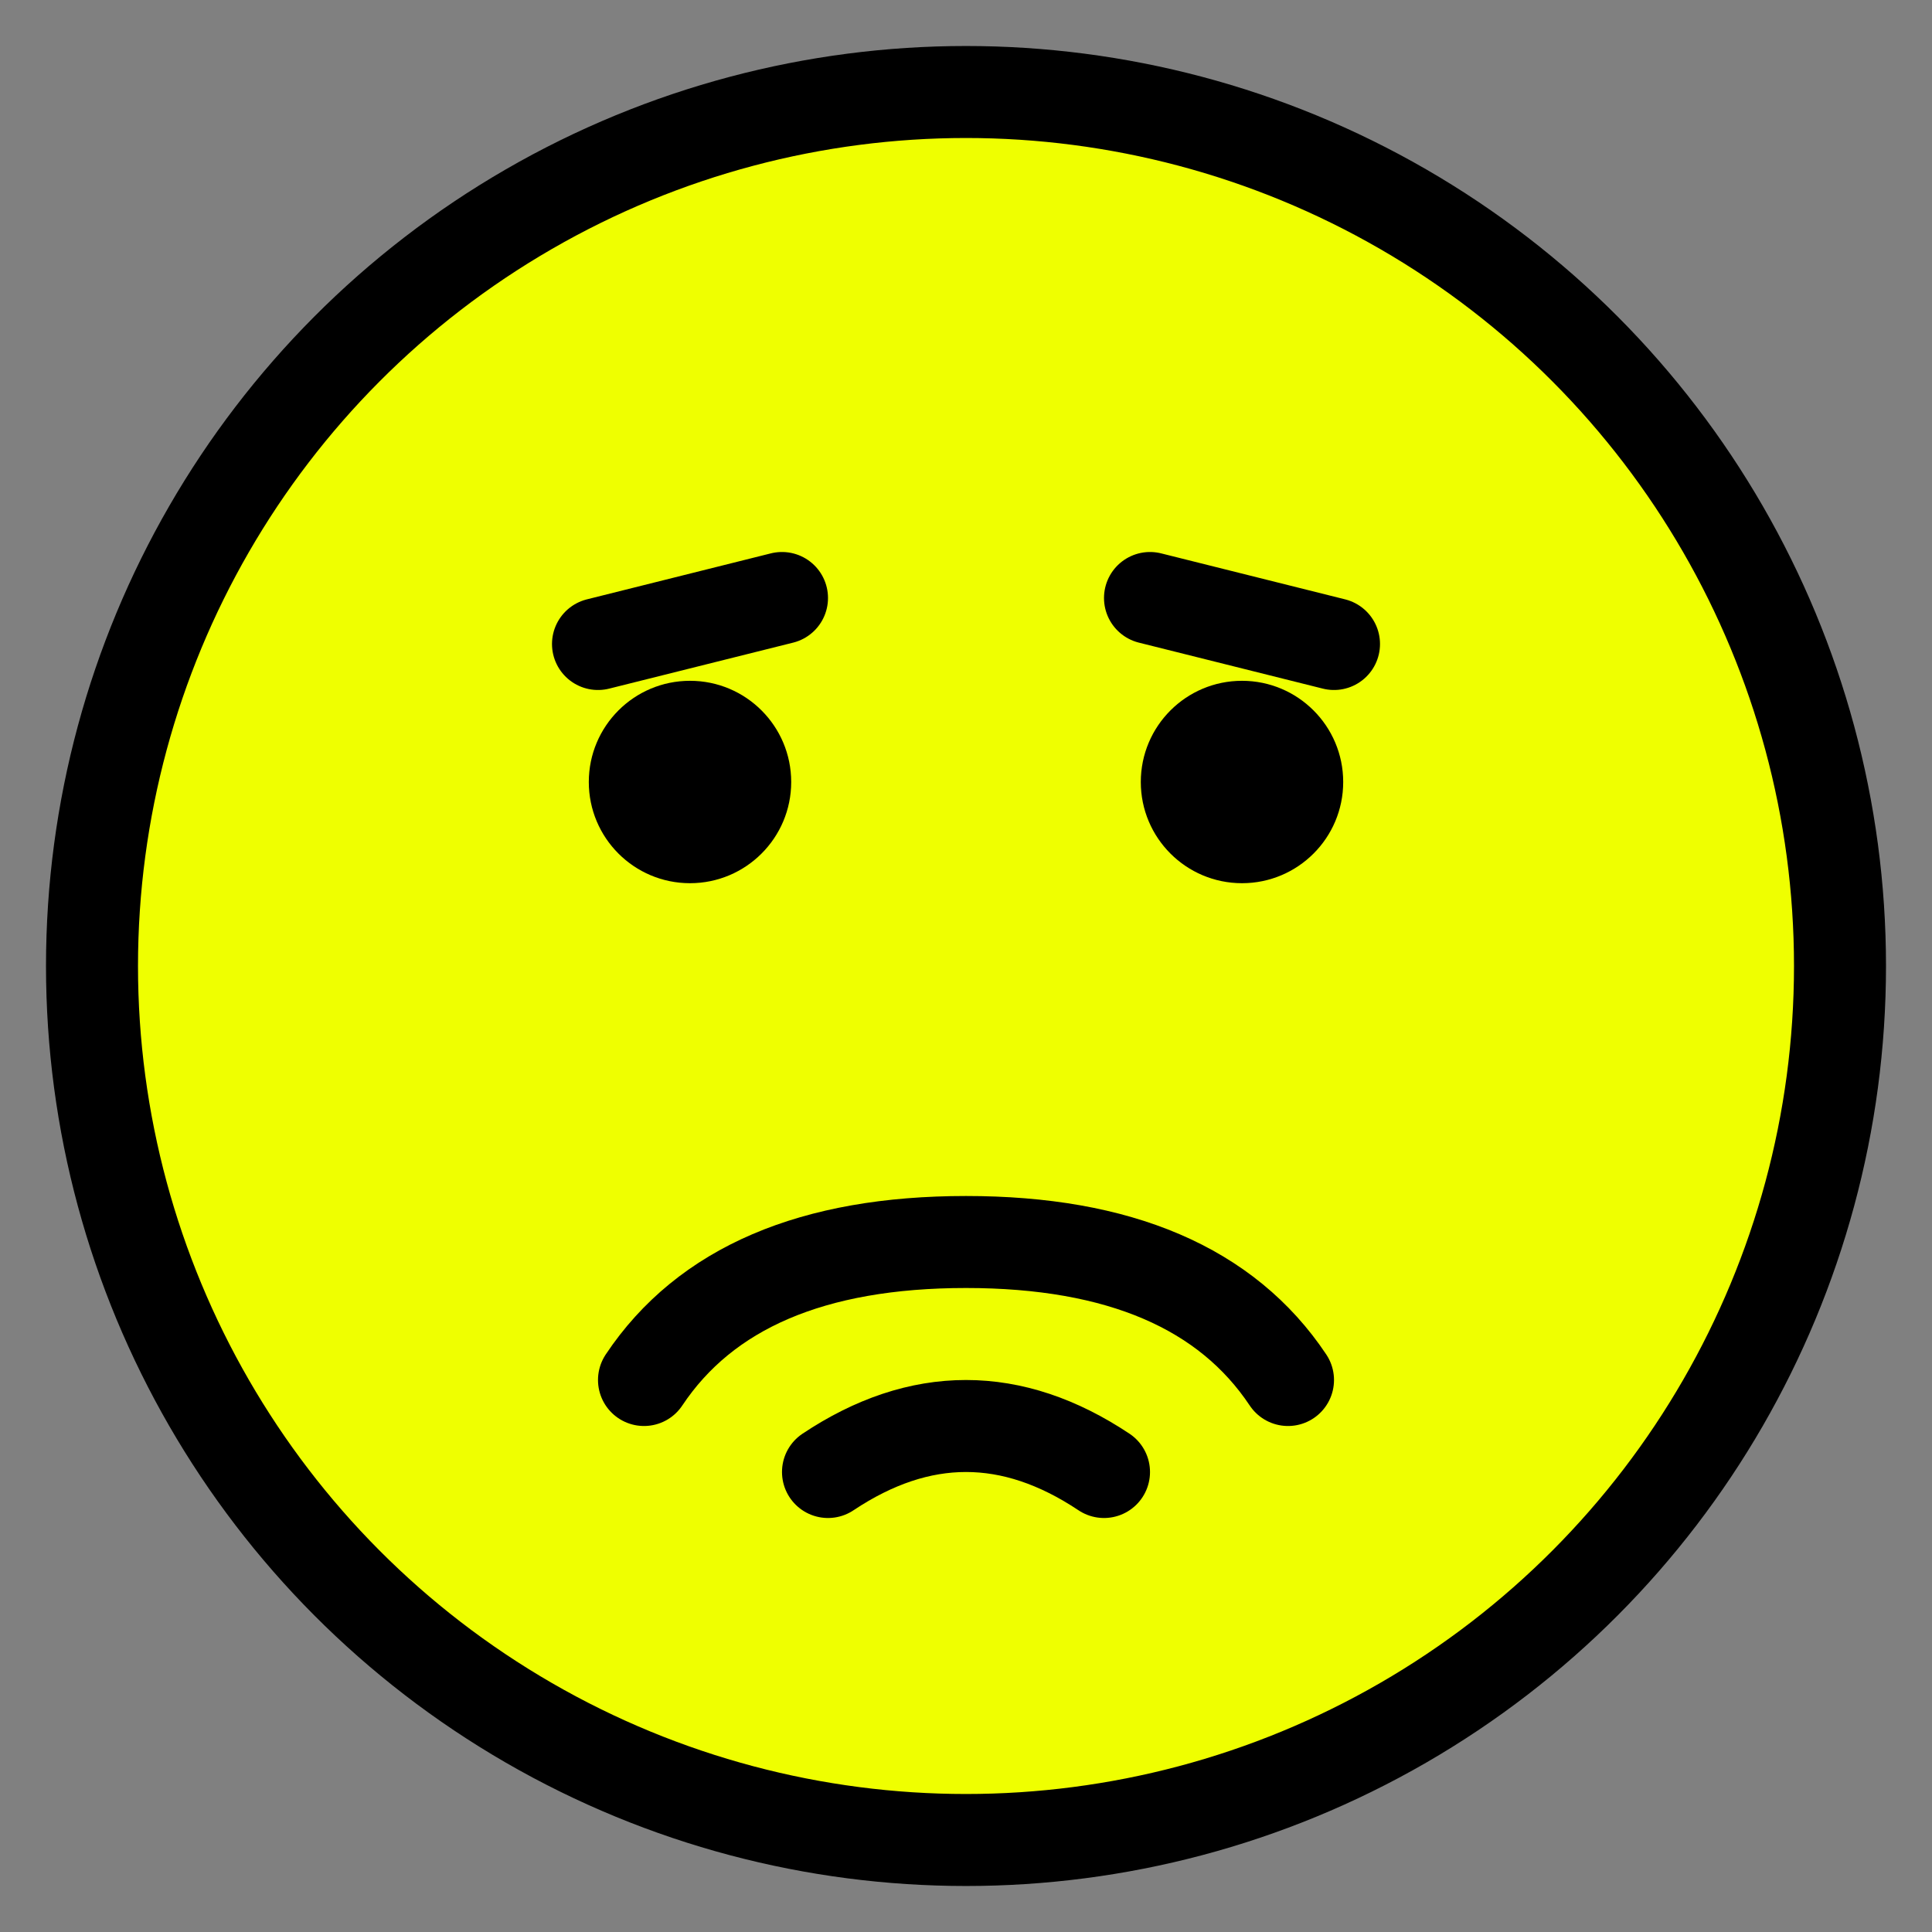 <?xml version="1.0" encoding="utf-8"?>
<!DOCTYPE svg PUBLIC "-//W3C//DTD SVG 1.1//EN" "http://www.w3.org/Graphics/SVG/1.1/DTD/svg11.dtd">
<svg version="1.1" xmlns="http://www.w3.org/2000/svg" xmlns:xlink="http://www.w3.org/1999/xlink" viewBox="-21 -21 42 42">
 <rect x="-21" y="-21" width="42" height="42" fill="#808080" stroke="none"/>
 <title>Pouting face</title>
 <circle cx="0" cy="0" r="19" fill="#efff00" stroke="#000" stroke-width="2"/>
 <circle cx="6" cy="-4" r="2.2" fill="#000"/>
 <circle cx="-6" cy="-4" r="2.2" fill="#000"/>
 <path d="m-8 -7l4 -1" fill="none" stroke="#000" stroke-width="2" stroke-linecap="round"/>
 <path d="m8 -7l-4 -1" fill="none" stroke="#000" stroke-width="2" stroke-linecap="round"/>
 <path d="m-7 9q2 -3 7 -3t7 3m-10 2q3 -2 6 0" fill="none" stroke="#000" stroke-width="2" stroke-linecap="round"/>
</svg>
